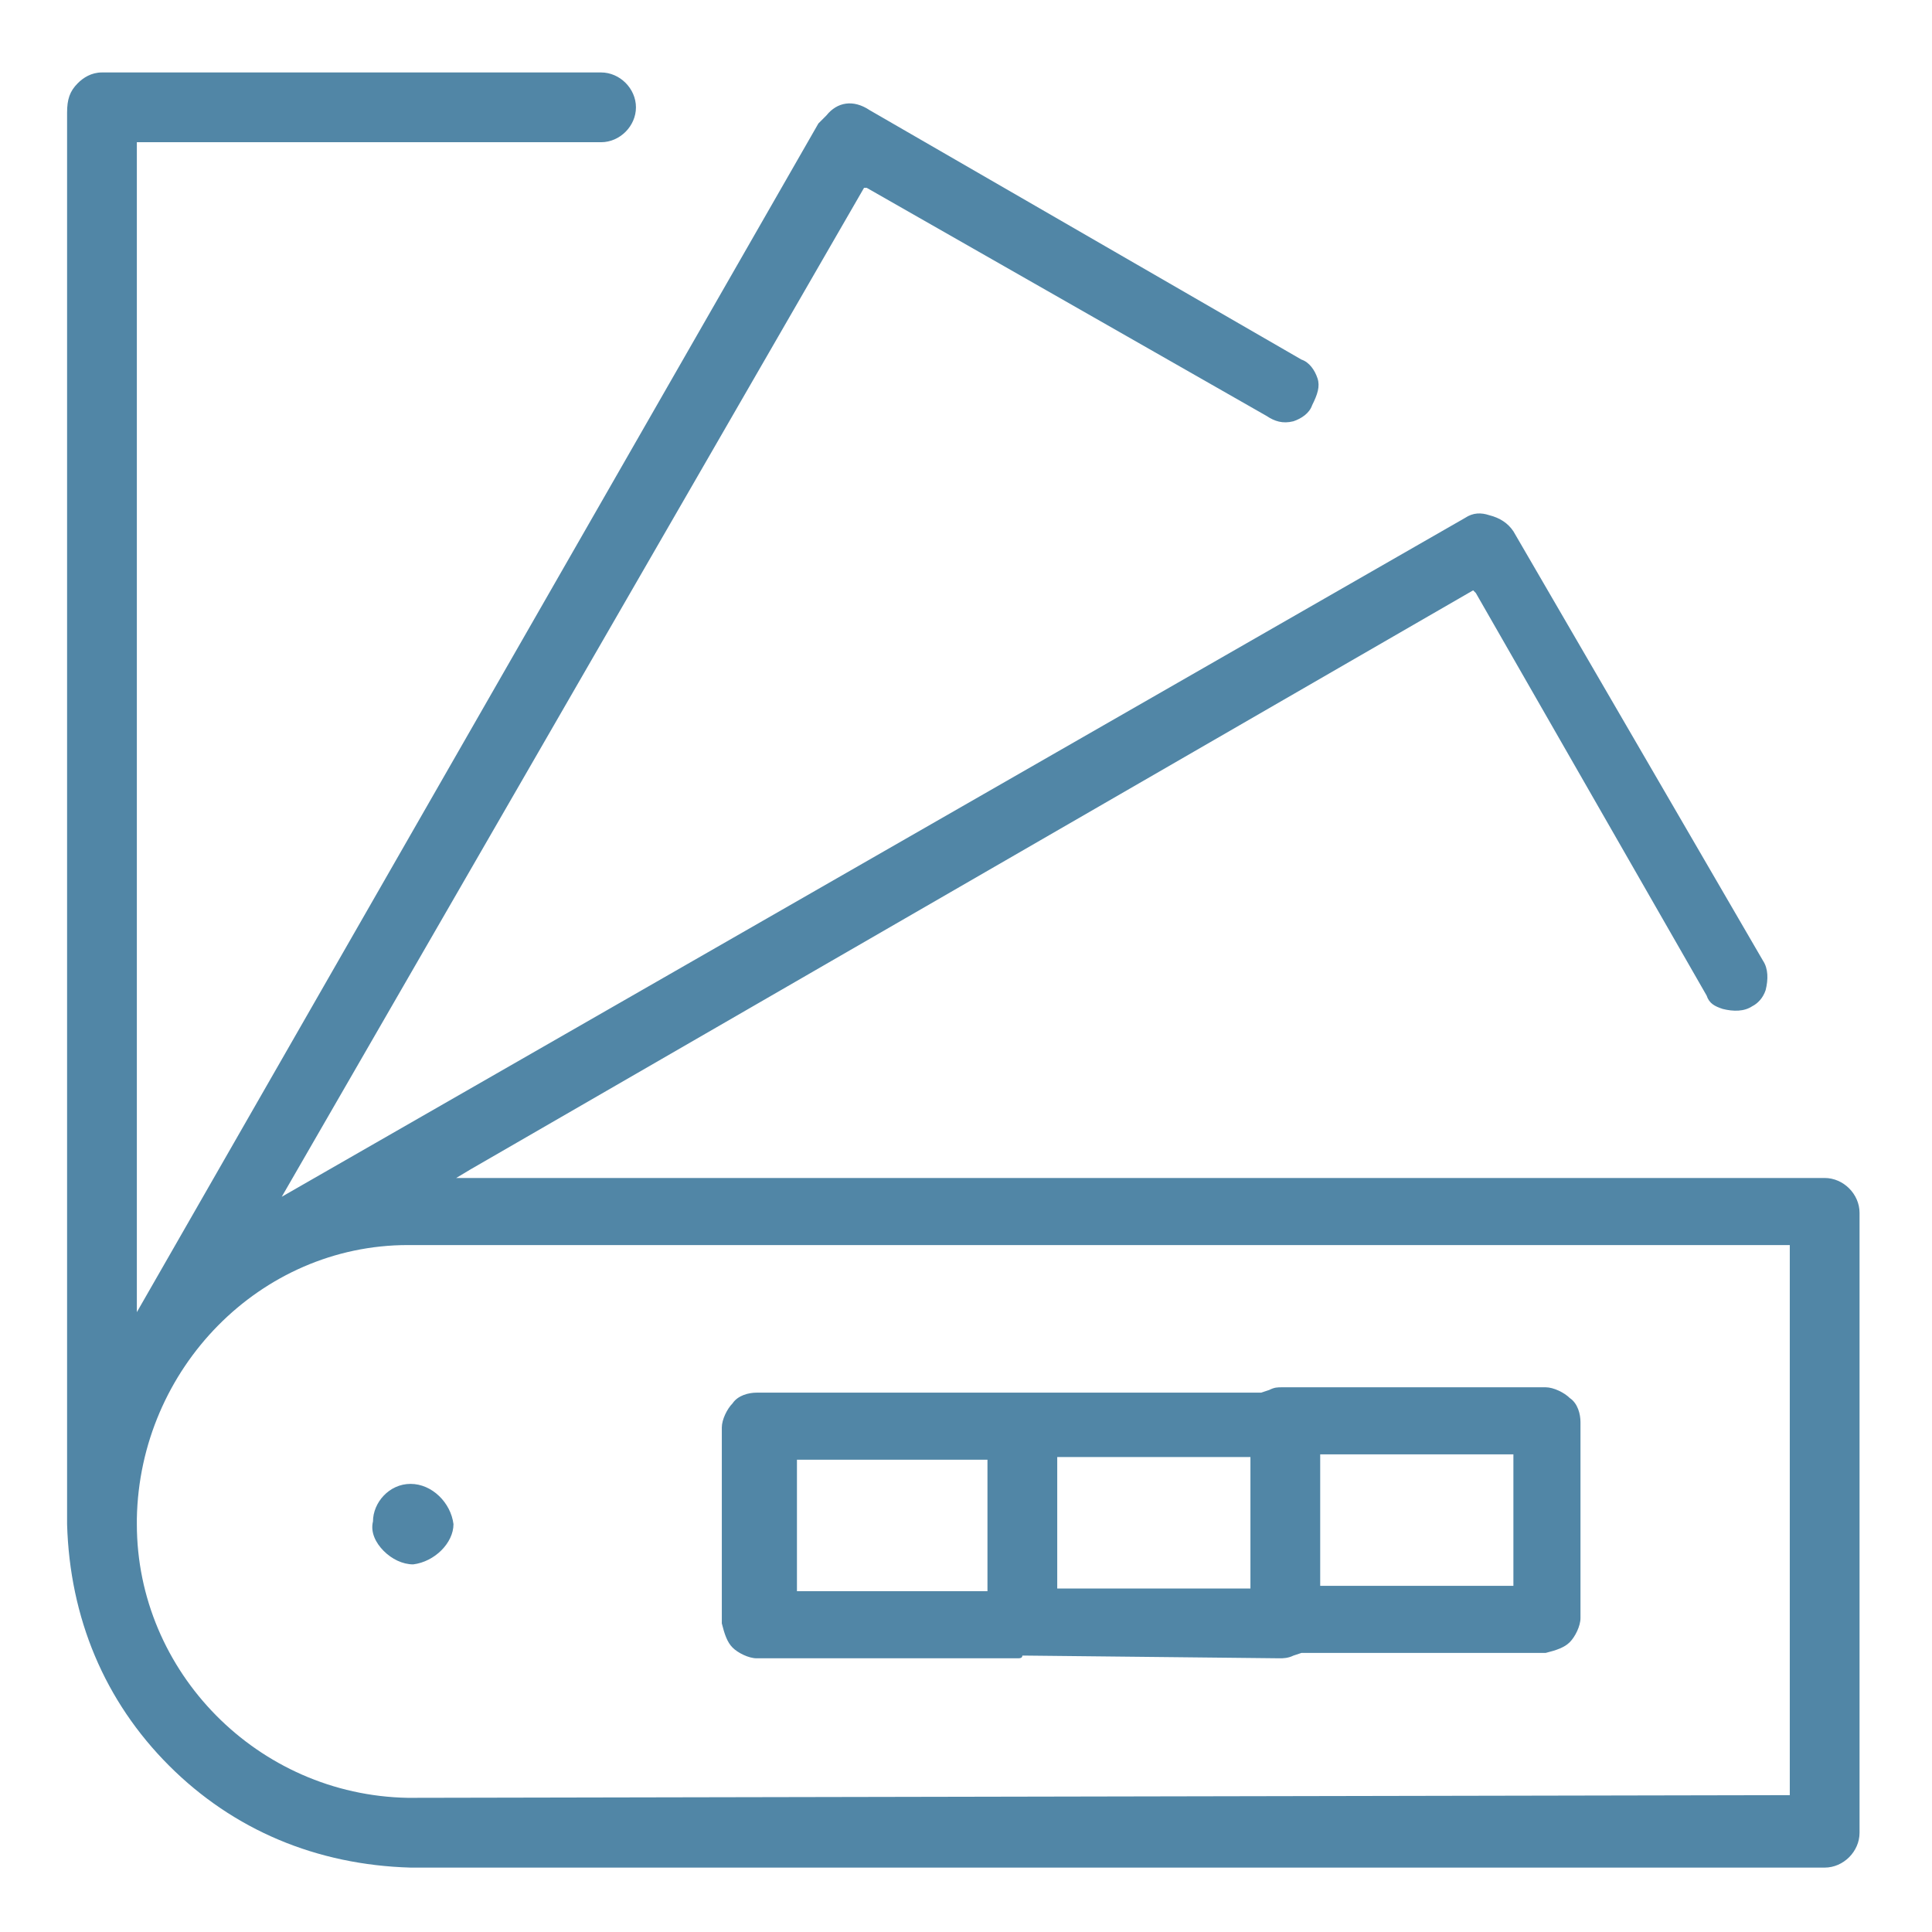 <svg width="72" height="72" viewBox="0 0 72 72" fill="none" xmlns="http://www.w3.org/2000/svg">
<path d="M69.3 45.2C69.3 44.5 68.7 43.9 68 43.9H17L17.5 43.6L54.9 22L55 22.1L63.6 37.1C63.7 37.4 63.9 37.5 64.2 37.6C64.6 37.7 65 37.7 65.3 37.5C65.5 37.4 65.7 37.2 65.8 36.9C65.9 36.5 65.9 36.1 65.7 35.8L56.4 19.8C56.2 19.5 55.9 19.3 55.5 19.2C55.2 19.1 54.9 19.1 54.6 19.3L10.5 44.6L32.2 7H32.3L47.2 15.5C47.5 15.7 47.8 15.8 48.2 15.7C48.5 15.6 48.8 15.4 48.9 15.1C49.1 14.7 49.2 14.4 49.1 14.1C49 13.8 48.8 13.5 48.5 13.4L32.4 4.1C31.8 3.7 31.2 3.8 30.8 4.3C30.7 4.4 30.6 4.5 30.5 4.6L5.1 48.9V5.3H22.4C23.1 5.3 23.7 4.7 23.7 4C23.7 3.3 23.1 2.7 22.4 2.7H3.8C3.4 2.7 3.1 2.9 2.9 3.1C2.6 3.4 2.5 3.7 2.5 4.2V56.8C2.6 60.3 3.9 63.4 6.3 65.8C8.7 68.2 11.8 69.5 15.3 69.6H68C68.7 69.6 69.3 69 69.3 68.3V45.2ZM15.2 67C9.6 66.9 5.1 62.3 5.1 56.8V56.6C5.2 51 9.7 46.4 15.2 46.4H66.7V66.9L15.2 67Z" fill="#5186A6"/>
<path d="M57.6 61.6C58 61.5 58.3 61.4 58.5 61.2C58.7 61 58.9 60.6 58.9 60.3V53C58.9 52.7 58.8 52.3 58.5 52.1C58.3 51.9 57.9 51.7 57.6 51.7H47.8C47.6 51.7 47.5 51.7 47.3 51.8L47 51.9H28.2C27.9 51.9 27.5 52 27.3 52.3C27.1 52.5 26.9 52.9 26.9 53.2V60.5C27 60.9 27.1 61.2 27.3 61.4C27.5 61.6 27.9 61.8 28.2 61.8H37.9C38 61.8 38.1 61.8 38.1 61.7H38.3L47.7 61.8C47.8 61.8 48 61.8 48.2 61.7L48.5 61.6H57.6ZM49.2 54.2H56.4V59.1H49.2V54.2ZM29.7 59.3V54.4H36.8V59.3H29.7ZM39.4 59.2V54.3H46.6V59.2H39.4Z" fill="#5186A6"/>
<path d="M15.3 55.3C14.5 55.3 13.9 56 13.9 56.7C13.8 57.1 14 57.5 14.3 57.8C14.6 58.1 15 58.3 15.4 58.3C16.2 58.2 16.9 57.5 16.9 56.8C16.8 56 16.1 55.3 15.3 55.3Z" fill="#5186A6"/>
</svg>
